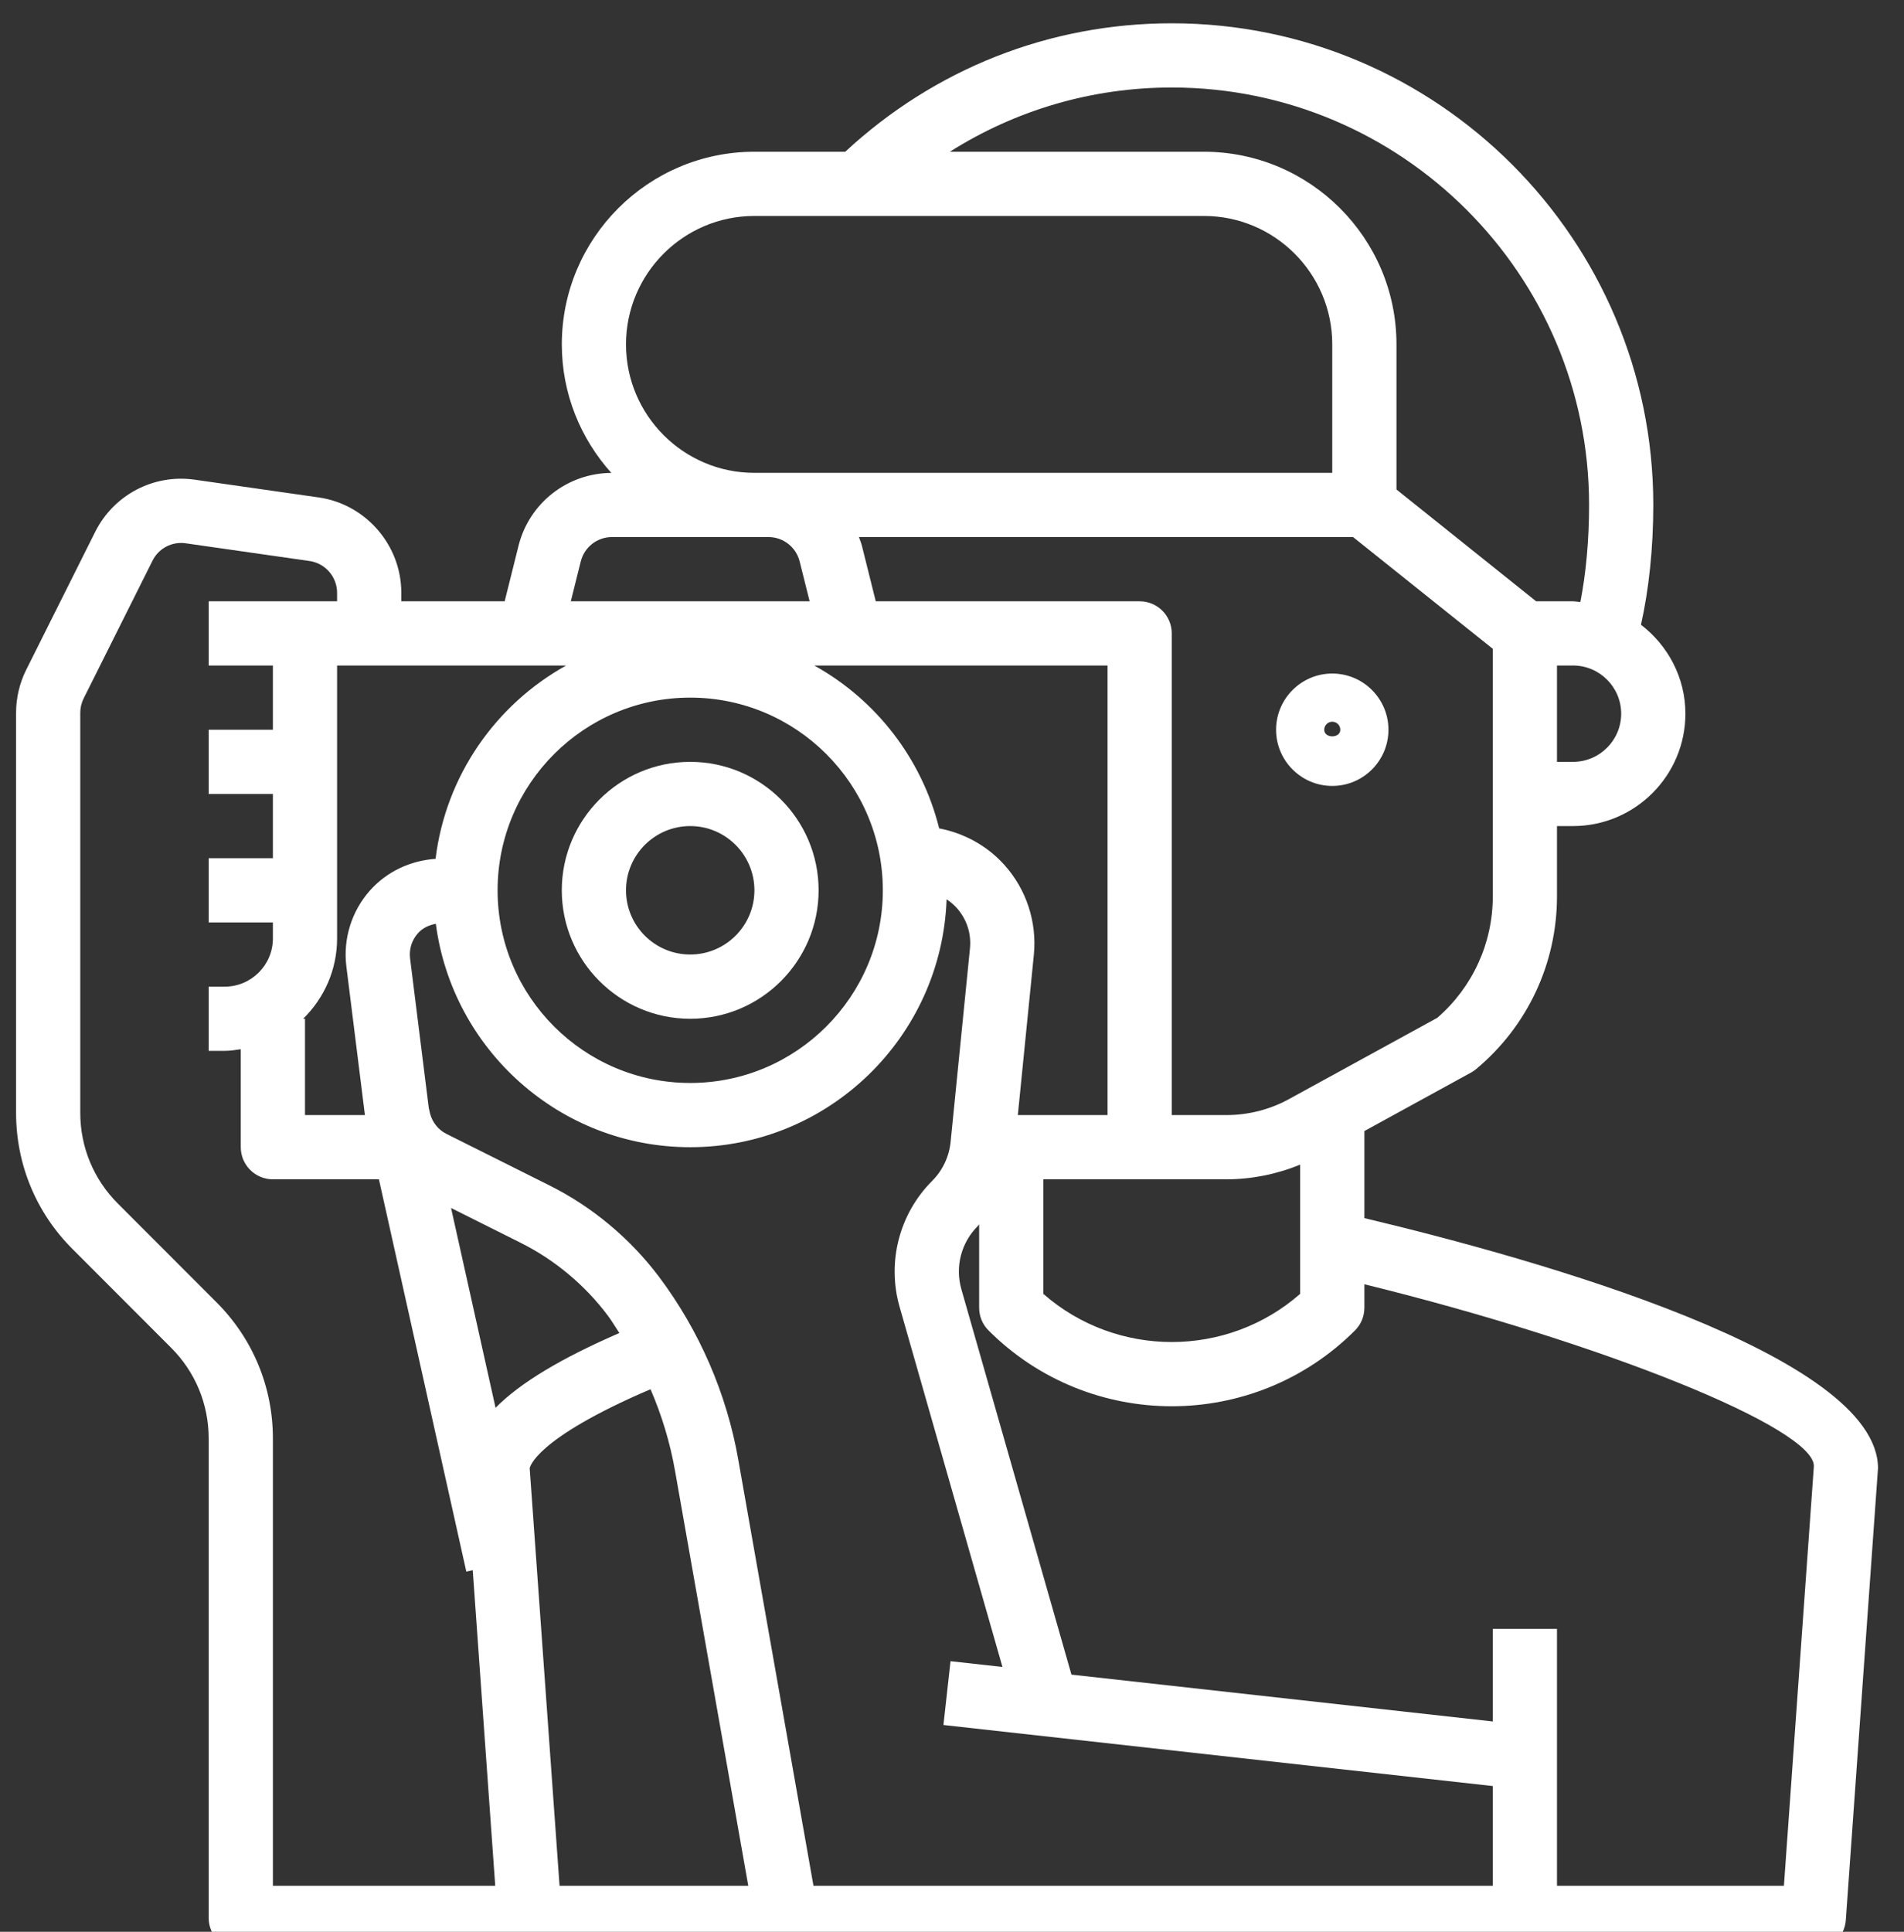 <svg width="70" height="71" viewBox="0 0 70 71" fill="none" xmlns="http://www.w3.org/2000/svg">
<rect x="0" y="0" width="70" height="71" fill="#333333" stroke="none"/>
<path d="M50.161 44.77V41.57L54.08 39.422C54.147 39.386 54.21 39.343 54.269 39.293C56.159 37.718 57.242 35.405 57.242 32.946V30.361H57.832C60.11 30.361 61.963 28.508 61.963 26.231C61.963 24.896 61.316 23.719 60.33 22.962C60.62 21.667 60.783 20.145 60.783 18.559C60.783 8.797 52.841 0.856 43.079 0.856C38.575 0.856 34.355 2.537 31.075 5.577H27.736C23.831 5.577 20.655 8.753 20.655 12.658C20.655 14.473 21.348 16.127 22.475 17.381C20.858 17.392 19.456 18.489 19.063 20.061L18.554 22.1H14.754V21.786C14.754 20.036 13.447 18.528 11.714 18.282L7.164 17.631C5.65 17.412 4.179 18.187 3.497 19.553L0.965 24.615C0.719 25.104 0.591 25.651 0.591 26.198V40.9C0.591 42.793 1.327 44.57 2.666 45.907L6.289 49.533C7.181 50.423 7.672 51.608 7.672 52.87V70.489C7.672 71.141 8.2 71.67 8.852 71.67H19.474H66.684C67.302 71.67 67.817 71.192 67.861 70.573L69.044 53.966C69.044 49.799 56.502 46.28 50.161 44.77ZM33.072 48.027L36.855 61.267L34.946 61.055L34.685 63.4L54.882 65.644V69.309H29.907L27.142 53.646C26.718 51.224 25.711 48.904 24.234 46.935C23.173 45.522 21.777 44.355 20.196 43.566L16.412 41.674C16.108 41.522 15.897 41.248 15.81 40.926L15.763 40.716L15.077 35.231C15.034 34.89 15.136 34.561 15.363 34.303C15.537 34.105 15.772 34.001 16.023 33.952C16.628 38.577 20.586 42.164 25.376 42.164C30.471 42.164 34.624 38.105 34.801 33.052C34.932 33.141 35.057 33.24 35.167 33.362C35.54 33.775 35.716 34.307 35.66 34.861L34.949 41.971C34.894 42.511 34.654 43.019 34.272 43.401C33.064 44.609 32.603 46.381 33.072 48.027ZM18.219 51.742L16.583 44.398L19.139 45.676C20.394 46.304 21.503 47.228 22.346 48.352C22.5 48.557 22.628 48.779 22.77 48.993C20.623 49.927 19.124 50.824 18.219 51.742ZM18.294 32.722C18.294 28.817 21.47 25.64 25.376 25.64C29.281 25.64 32.457 28.817 32.457 32.722C32.457 36.627 29.281 39.803 25.376 39.803C21.47 39.803 18.294 36.627 18.294 32.722ZM34.528 30.446C33.889 27.875 32.2 25.715 29.936 24.46H40.719V40.983H37.42L38.009 35.095C38.129 33.887 37.732 32.678 36.916 31.778C36.285 31.08 35.441 30.621 34.528 30.446ZM38.358 43.344H41.899H45.088C46.019 43.344 46.942 43.156 47.8 42.805V47.554C45.108 49.914 41.05 49.914 38.358 47.554V43.344ZM54.882 32.946C54.882 34.666 54.139 36.286 52.841 37.409L47.395 40.393C46.69 40.781 45.893 40.983 45.088 40.983H43.079V23.28C43.079 22.628 42.552 22.1 41.899 22.1H32.197L31.688 20.06C31.659 19.948 31.616 19.846 31.578 19.739H49.745L54.882 23.846V32.946ZM57.832 28.001H57.242V24.46H57.832C58.808 24.46 59.602 25.255 59.602 26.231C59.602 27.207 58.808 28.001 57.832 28.001ZM43.079 3.216C51.539 3.216 58.422 10.099 58.422 18.559C58.422 19.843 58.309 21.072 58.102 22.127C58.011 22.121 57.924 22.1 57.832 22.1H56.476L51.341 17.991V12.658C51.341 8.753 48.165 5.577 44.259 5.577H34.921C37.342 4.048 40.14 3.216 43.079 3.216ZM27.736 7.937H44.259C46.863 7.937 48.98 10.054 48.98 12.658V17.379H28.253H27.736C25.133 17.379 23.015 15.261 23.015 12.658C23.015 10.054 25.133 7.937 27.736 7.937ZM21.352 20.634C21.485 20.108 21.955 19.739 22.498 19.739H27.736H28.253C28.796 19.739 29.266 20.108 29.399 20.634L29.766 22.1H20.985L21.352 20.634ZM20.815 24.46C18.229 25.894 16.388 28.506 16.013 31.566C15.085 31.629 14.213 32.037 13.593 32.738C12.922 33.5 12.609 34.514 12.734 35.52L13.416 40.983H11.213V37.443H11.145C11.913 36.692 12.393 35.649 12.393 34.492V24.46H13.573H20.815ZM7.958 47.863L4.335 44.237C3.442 43.346 2.951 42.161 2.951 40.9V26.198C2.951 26.016 2.994 25.832 3.075 25.67L5.607 20.608C5.833 20.154 6.32 19.895 6.828 19.968L11.379 20.619C11.958 20.7 12.393 21.203 12.393 21.786V22.1H11.213H7.672V24.46H10.033V26.821H7.672V29.181H10.033V31.542H7.672V33.902H10.033V34.492C10.033 35.468 9.238 36.263 8.262 36.263H7.672V38.623H8.262C8.464 38.623 8.658 38.591 8.852 38.563V42.164C8.852 42.815 9.38 43.344 10.033 43.344H13.931L17.144 57.763L17.38 57.71L18.207 69.309H10.033V52.87C10.033 50.978 9.296 49.199 7.958 47.863ZM19.474 53.966C19.474 53.956 19.609 52.905 23.916 51.059C24.331 52.019 24.636 53.027 24.817 54.056L27.51 69.309H20.572L19.474 53.966ZM65.585 69.309H57.242V59.867H54.882V63.27L39.392 61.549L35.343 47.379C35.109 46.558 35.338 45.674 35.941 45.069C35.962 45.048 35.978 45.023 35.998 45.002V48.065C35.998 48.378 36.122 48.679 36.344 48.899C38.2 50.756 40.641 51.685 43.079 51.685C45.518 51.685 47.958 50.756 49.815 48.899C50.037 48.679 50.161 48.378 50.161 48.065V47.201C58.978 49.368 66.684 52.486 66.687 53.882L65.585 69.309Z" fill="white"/>
<path d="M48.98 24.755C47.842 24.755 46.915 25.682 46.915 26.821C46.915 27.96 47.842 28.886 48.98 28.886C50.119 28.886 51.046 27.96 51.046 26.821C51.046 25.682 50.119 24.755 48.98 24.755ZM48.685 26.821C48.685 26.658 48.818 26.526 48.98 26.526C49.143 26.526 49.276 26.658 49.276 26.821C49.276 27.145 48.685 27.145 48.685 26.821Z" fill="white"/>
<path d="M25.375 37.443C27.979 37.443 30.096 35.325 30.096 32.722C30.096 30.118 27.979 28.001 25.375 28.001C22.772 28.001 20.654 30.118 20.654 32.722C20.654 35.325 22.772 37.443 25.375 37.443ZM25.375 30.361C26.677 30.361 27.736 31.42 27.736 32.722C27.736 34.023 26.677 35.082 25.375 35.082C24.073 35.082 23.015 34.023 23.015 32.722C23.015 31.42 24.073 30.361 25.375 30.361Z" fill="white"/>
</svg>
